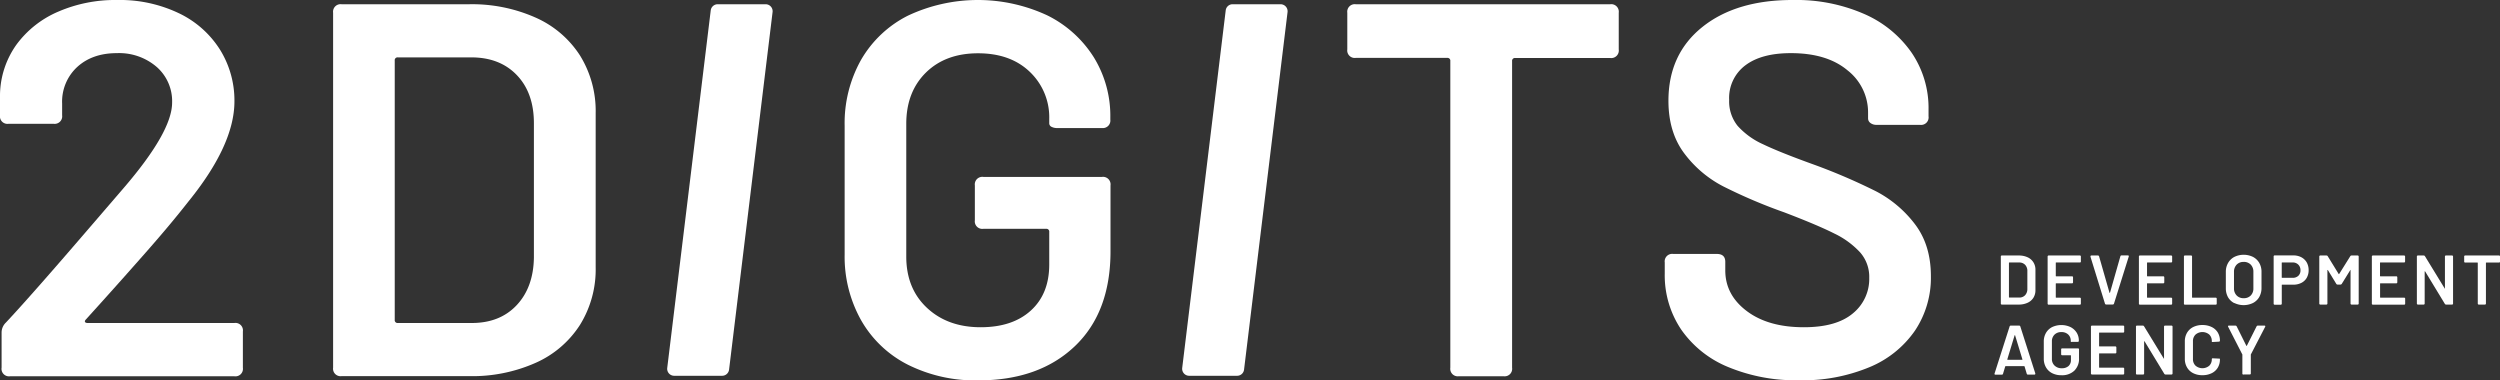 <svg xmlns="http://www.w3.org/2000/svg" viewBox="0 0 689.64 104.93"><rect x="0" y="0" width="689.64" height="104.93" fill="#333333" stroke="none"/><defs><style>.cls-1{fill:#fff;}</style></defs><g id="Layer_2" data-name="Layer 2"><g id="Layer_1-2" data-name="Layer 1"><path class="cls-1" d="M196.06,2.87l-12,98.62a1.93,1.93,0,0,0,1.9,2.17h13.25a1.93,1.93,0,0,0,1.91-1.7l12-98.62a1.93,1.93,0,0,0-1.9-2.17H198A1.93,1.93,0,0,0,196.06,2.87Z"/><path class="cls-1" d="M338.12,2.87l-12,98.62a1.93,1.93,0,0,0,1.91,2.17h13.24a1.92,1.92,0,0,0,1.91-1.7l12-98.62a1.94,1.94,0,0,0-1.91-2.17H340A1.91,1.91,0,0,0,338.12,2.87Z"/><path class="cls-1" d="M559.09,103.1l-.6-2a.13.13,0,0,0-.14-.1h-5.06a.13.13,0,0,0-.14.1l-.6,2a.32.32,0,0,1-.34.25h-1.76a.27.27,0,0,1-.23-.09.35.35,0,0,1,0-.25l4.14-12.94a.33.33,0,0,1,.35-.25h2.26a.33.33,0,0,1,.35.25L561.45,103a.27.27,0,0,1,0,.11c0,.16-.09.23-.27.23h-1.76A.33.33,0,0,1,559.09,103.1Zm-5.24-3.85h3.94c.08,0,.12,0,.1-.13l-2-6.57c0-.06,0-.08-.07-.08s-.06,0-.09.08l-2,6.57C553.74,99.21,553.77,99.25,553.85,99.25Z"/><path class="cls-1" d="M566.09,102.94a4.09,4.09,0,0,1-1.7-1.62,4.69,4.69,0,0,1-.6-2.39V94.25a4.71,4.71,0,0,1,.6-2.41,4.13,4.13,0,0,1,1.7-1.61,6,6,0,0,1,5.08,0,4.33,4.33,0,0,1,1.69,1.53,4.07,4.07,0,0,1,.6,2.19V94a.28.28,0,0,1-.31.31h-1.61a.38.38,0,0,1-.22,0,.14.14,0,0,1-.09-.12V94a2.3,2.3,0,0,0-.7-1.72,2.62,2.62,0,0,0-1.89-.67,2.57,2.57,0,0,0-1.89.7,2.51,2.51,0,0,0-.72,1.87V99a2.45,2.45,0,0,0,.76,1.87,2.73,2.73,0,0,0,2,.71,2.66,2.66,0,0,0,1.83-.61,2.18,2.18,0,0,0,.66-1.68V98.11a.1.1,0,0,0-.11-.11h-2.28a.28.28,0,0,1-.31-.31V96.41a.28.28,0,0,1,.31-.31h4.31a.28.28,0,0,1,.31.31v2.4a4.54,4.54,0,0,1-1.31,3.46,4.87,4.87,0,0,1-3.51,1.24A5.5,5.5,0,0,1,566.09,102.94Z"/><path class="cls-1" d="M585.66,91.75h-6.5c-.07,0-.11,0-.11.12v3.58a.1.1,0,0,0,.11.11h4.34a.28.28,0,0,1,.31.31v1.32a.27.27,0,0,1-.31.3h-4.34c-.07,0-.11,0-.11.12v3.7a.1.1,0,0,0,.11.11h6.5a.27.27,0,0,1,.31.31V103a.27.27,0,0,1-.31.31h-8.55a.28.28,0,0,1-.31-.31V90.13a.28.28,0,0,1,.31-.31h8.55a.27.27,0,0,1,.31.31v1.31A.27.27,0,0,1,585.66,91.75Z"/><path class="cls-1" d="M589.22,103V90.13a.27.27,0,0,1,.31-.31h1.55a.39.39,0,0,1,.38.21l5.42,8.86s0,.07.08.06,0,0,0-.1V90.13a.28.28,0,0,1,.31-.31H599a.28.28,0,0,1,.31.31V103a.28.28,0,0,1-.31.31h-1.59a.41.41,0,0,1-.39-.21l-5.41-8.91s-.06-.07-.09-.06-.05,0-.05.09l0,8.78a.27.27,0,0,1-.31.31h-1.6A.27.27,0,0,1,589.22,103Z"/><path class="cls-1" d="M605,102.94a4,4,0,0,1-1.7-1.6,4.59,4.59,0,0,1-.6-2.37V94.19a4.62,4.62,0,0,1,.6-2.38,4.09,4.09,0,0,1,1.7-1.59,5.57,5.57,0,0,1,2.55-.56,5.67,5.67,0,0,1,2.53.54,4,4,0,0,1,1.71,1.53,4.31,4.31,0,0,1,.59,2.28c0,.13-.09.21-.29.24l-1.64.09h-.08c-.15,0-.23,0-.23-.09v-.12a2.48,2.48,0,0,0-.7-1.84,2.93,2.93,0,0,0-3.78,0,2.46,2.46,0,0,0-.72,1.84v4.93a2.43,2.43,0,0,0,.72,1.82,2.92,2.92,0,0,0,3.78,0,2.44,2.44,0,0,0,.7-1.83.19.19,0,0,1,.09-.16.27.27,0,0,1,.22-.05l1.63.08q.3,0,.3.09v.1a4.36,4.36,0,0,1-.59,2.31,4,4,0,0,1-1.71,1.54,5.67,5.67,0,0,1-2.53.54A5.45,5.45,0,0,1,605,102.94Z"/><path class="cls-1" d="M618.57,103V97.94a.3.3,0,0,0,0-.14l-3.9-7.61a.38.38,0,0,1-.06-.18c0-.13.09-.19.27-.19h1.76a.39.39,0,0,1,.37.23l2.65,5.32a.1.1,0,0,0,.09.06s0,0,.06-.06l2.67-5.32a.39.39,0,0,1,.37-.23h1.78c.18,0,.27.06.27.19a.38.38,0,0,1-.06.18l-3.94,7.61a.63.63,0,0,0,0,.14V103a.27.27,0,0,1-.31.3h-1.63A.27.27,0,0,1,618.57,103Z"/><path class="cls-1" d="M551.94,83.71V70.79a.27.27,0,0,1,.31-.31h4.64a5.7,5.7,0,0,1,2.41.48,3.69,3.69,0,0,1,1.62,1.39,3.78,3.78,0,0,1,.57,2.09v5.61a3.84,3.84,0,0,1-.57,2.1,3.67,3.67,0,0,1-1.62,1.38,5.7,5.7,0,0,1-2.41.49h-4.64A.28.28,0,0,1,551.94,83.71Zm2.36-1.63H557a2.12,2.12,0,0,0,1.64-.65,2.48,2.48,0,0,0,.62-1.73V74.81a2.44,2.44,0,0,0-.61-1.75,2.21,2.21,0,0,0-1.67-.65H554.3a.11.11,0,0,0-.12.12V82C554.18,82,554.22,82.08,554.3,82.08Z"/><path class="cls-1" d="M573.71,72.41h-6.5c-.07,0-.11,0-.11.12v3.58a.1.1,0,0,0,.11.11h4.33a.28.28,0,0,1,.32.31v1.32a.28.28,0,0,1-.32.31h-4.33a.1.1,0,0,0-.11.11V82a.1.1,0,0,0,.11.11h6.5a.28.28,0,0,1,.31.31v1.32a.28.28,0,0,1-.31.31h-8.55a.28.28,0,0,1-.31-.31V70.79a.28.28,0,0,1,.31-.31h8.55a.27.27,0,0,1,.31.31V72.1A.27.27,0,0,1,573.71,72.41Z"/><path class="cls-1" d="M580.67,83.77l-4-12.94a.37.37,0,0,1,0-.12c0-.15.09-.23.27-.23h1.76a.33.33,0,0,1,.35.25l2.86,10s.05.08.09.08,0,0,.06-.08l2.85-10a.32.32,0,0,1,.35-.27H587a.27.27,0,0,1,.22.09.36.36,0,0,1,0,.26l-4.06,12.94a.34.34,0,0,1-.35.25H581A.34.34,0,0,1,580.67,83.77Z"/><path class="cls-1" d="M598.89,72.41h-6.5a.11.11,0,0,0-.12.12v3.58c0,.07,0,.11.12.11h4.33a.28.28,0,0,1,.31.31v1.32a.28.28,0,0,1-.31.31h-4.33c-.08,0-.12,0-.12.11V82c0,.07,0,.11.12.11h6.5a.28.28,0,0,1,.31.31v1.32a.28.28,0,0,1-.31.31h-8.55a.28.28,0,0,1-.31-.31V70.79a.27.27,0,0,1,.31-.31h8.55a.28.28,0,0,1,.31.31V72.1A.28.28,0,0,1,598.89,72.41Z"/><path class="cls-1" d="M602.45,83.71V70.79a.27.27,0,0,1,.31-.31h1.62a.27.27,0,0,1,.31.31V82c0,.07,0,.11.12.11h6.38a.28.28,0,0,1,.31.31v1.32a.28.28,0,0,1-.31.31h-8.43A.28.28,0,0,1,602.45,83.71Z"/><path class="cls-1" d="M616.35,83.62A4.16,4.16,0,0,1,614.62,82a5,5,0,0,1-.61-2.5V75a4.83,4.83,0,0,1,.62-2.46,4.28,4.28,0,0,1,1.73-1.67,5.89,5.89,0,0,1,5.14,0,4.31,4.31,0,0,1,1.74,1.67,4.83,4.83,0,0,1,.61,2.46v4.41a5,5,0,0,1-.61,2.5,4.24,4.24,0,0,1-1.74,1.67,5.91,5.91,0,0,1-5.15,0Zm4.53-2.1a2.73,2.73,0,0,0,.73-2V75a2.76,2.76,0,0,0-.73-2,2.61,2.61,0,0,0-2-.75A2.58,2.58,0,0,0,617,73a2.77,2.77,0,0,0-.74,2v4.51a2.73,2.73,0,0,0,.74,2,2.58,2.58,0,0,0,1.93.75A2.61,2.61,0,0,0,620.88,81.52Z"/><path class="cls-1" d="M634.9,71a3.71,3.71,0,0,1,1.44,1.42,4.32,4.32,0,0,1,.51,2.12,4.21,4.21,0,0,1-.52,2.09,3.51,3.51,0,0,1-1.48,1.4,4.78,4.78,0,0,1-2.22.5h-3.07c-.08,0-.12,0-.12.11v5.11a.28.28,0,0,1-.31.31h-1.62a.28.28,0,0,1-.31-.31V70.77a.27.27,0,0,1,.31-.31h5.24A4.52,4.52,0,0,1,634.9,71ZM634,76.09a2,2,0,0,0,.6-1.53A2.12,2.12,0,0,0,634,73a2.15,2.15,0,0,0-1.59-.6h-2.86a.11.11,0,0,0-.12.12v4a.11.11,0,0,0,.12.12h2.86A2.22,2.22,0,0,0,634,76.09Z"/><path class="cls-1" d="M639.79,83.71V70.79a.27.27,0,0,1,.31-.31h1.64a.41.41,0,0,1,.39.21l3,4.88a.1.1,0,0,0,.08.05.07.07,0,0,0,.07-.05l3.05-4.88a.41.41,0,0,1,.39-.21h1.63a.28.28,0,0,1,.31.31V83.71a.28.28,0,0,1-.31.31h-1.63a.28.28,0,0,1-.31-.31V74.56s0-.08,0-.1-.06,0-.08.06L646,78.29a.41.41,0,0,1-.39.21h-.75a.4.4,0,0,1-.39-.21l-2.3-3.77s-.06-.07-.09-.06a.11.11,0,0,0-.05.1v9.15a.28.28,0,0,1-.31.31H640.1A.28.28,0,0,1,639.79,83.71Z"/><path class="cls-1" d="M663.15,72.41h-6.5c-.08,0-.11,0-.11.12v3.58a.1.1,0,0,0,.11.11H661a.28.28,0,0,1,.31.31v1.32a.28.28,0,0,1-.31.31h-4.33a.1.1,0,0,0-.11.11V82a.1.1,0,0,0,.11.11h6.5a.28.28,0,0,1,.31.31v1.32a.28.28,0,0,1-.31.31H654.6a.28.28,0,0,1-.31-.31V70.79a.28.28,0,0,1,.31-.31h8.55a.28.28,0,0,1,.31.31V72.1A.28.28,0,0,1,663.15,72.41Z"/><path class="cls-1" d="M666.71,83.71V70.79a.27.27,0,0,1,.31-.31h1.54a.41.41,0,0,1,.39.21l5.42,8.86s0,.07.08.06,0,0,0-.1V70.79a.27.27,0,0,1,.31-.31h1.63c.2,0,.3.1.3.31V83.71a.27.27,0,0,1-.3.31h-1.59a.42.42,0,0,1-.39-.22l-5.41-8.91s-.06-.07-.09-.06a.1.1,0,0,0-.05.1l0,8.78a.28.28,0,0,1-.31.31H667A.28.28,0,0,1,666.71,83.71Z"/><path class="cls-1" d="M689.64,70.79v1.33a.27.27,0,0,1-.31.31h-3.46c-.08,0-.11,0-.11.12V83.71a.28.28,0,0,1-.31.31h-1.63a.28.28,0,0,1-.31-.31V72.55c0-.08,0-.12-.11-.12h-3.33a.27.27,0,0,1-.31-.31V70.79a.27.27,0,0,1,.31-.31h9.26A.27.27,0,0,1,689.64,70.79Z"/><path class="cls-1" d="M.44,101.41V91.74A3.8,3.8,0,0,1,1.61,89q6.88-7.33,23-26.09L34,52Q47.49,36.34,47.48,28.29a12.56,12.56,0,0,0-4.25-9.82,15.84,15.84,0,0,0-11-3.81q-6.74,0-10.92,3.81a13,13,0,0,0-4.17,10.11V31.8a2.08,2.08,0,0,1-2.35,2.35H2.35A2.07,2.07,0,0,1,0,31.8V26.09A24.43,24.43,0,0,1,4.54,12.31,27.84,27.84,0,0,1,16.05,3.22,39.56,39.56,0,0,1,32.24,0,37.81,37.81,0,0,1,49.39,3.67a27.25,27.25,0,0,1,11.28,10,26.55,26.55,0,0,1,4,14.29q0,12-12.75,27.7-4.69,6-11.14,13.34T27.85,83.53l-4.11,4.55c-.29.29-.39.54-.29.73s.34.29.73.29H64.63A2.07,2.07,0,0,1,67,91.45v10a2.07,2.07,0,0,1-2.34,2.35H2.78A2.07,2.07,0,0,1,.44,101.41Z"/><path class="cls-1" d="M91.89,101.41V3.52a2.08,2.08,0,0,1,2.34-2.35H129.4a43.19,43.19,0,0,1,18.32,3.67A28,28,0,0,1,160,15.31a29.1,29.1,0,0,1,4.32,15.91v42.5A29,29,0,0,1,160,89.61a27.94,27.94,0,0,1-12.24,10.48,43,43,0,0,1-18.32,3.67H94.23A2.07,2.07,0,0,1,91.89,101.41ZM109.77,89.1h20.37q7.76,0,12.38-4.91t4.76-13.11V34q0-8.35-4.69-13.26T130,15.83H109.77a.78.78,0,0,0-.88.88V88.22A.78.78,0,0,0,109.77,89.1Z"/><path class="cls-1" d="M250.45,100.61a30.84,30.84,0,0,1-12.89-12.24A35.83,35.83,0,0,1,233,70.2V34.73a35.7,35.7,0,0,1,4.54-18.24A31,31,0,0,1,250.45,4.32a45.32,45.32,0,0,1,38.47-.07,31.73,31.73,0,0,1,12.83,11.58,30.83,30.83,0,0,1,4.54,16.56V33A2.07,2.07,0,0,1,304,35.32H291.78A3.37,3.37,0,0,1,290.1,35a1.08,1.08,0,0,1-.66-1V32.83a17.29,17.29,0,0,0-5.35-13q-5.35-5.13-14.29-5.13T255.44,20Q250,25.36,250,34.15V70.78q0,8.81,5.72,14.15t14.8,5.34q8.79,0,13.85-4.61T289.44,73V64a.78.78,0,0,0-.88-.88H271.27a2.07,2.07,0,0,1-2.35-2.34V51.15a2.08,2.08,0,0,1,2.35-2.35H304a2.08,2.08,0,0,1,2.34,2.35V69.32q0,16.85-9.89,26.23t-26.6,9.38A41.55,41.55,0,0,1,250.45,100.61Z"/><path class="cls-1" d="M446.54,3.52V13.63A2.08,2.08,0,0,1,444.19,16H418a.78.78,0,0,0-.88.88v84.56a2.07,2.07,0,0,1-2.34,2.35H402.42a2.07,2.07,0,0,1-2.34-2.35V16.85a.78.78,0,0,0-.88-.88H374a2.07,2.07,0,0,1-2.34-2.34V3.52A2.08,2.08,0,0,1,374,1.17h70.2A2.08,2.08,0,0,1,446.54,3.52Z"/><path class="cls-1" d="M476.78,101.27a29.29,29.29,0,0,1-13-10.34,26.76,26.76,0,0,1-4.55-15.46V72.4a2.07,2.07,0,0,1,2.35-2.35h12c1.57,0,2.35.73,2.35,2.2V74.6q0,6.74,5.93,11.21t15.76,4.46q8.94,0,13.48-3.8a12.23,12.23,0,0,0,4.54-9.82,10.21,10.21,0,0,0-2.49-7,23.39,23.39,0,0,0-7.1-5.21q-4.62-2.34-13.85-5.86a144.4,144.4,0,0,1-16.86-7.18,31.45,31.45,0,0,1-10.77-9.16q-4.32-5.79-4.32-14.44,0-12.88,9.38-20.37T494.73,0a46.7,46.7,0,0,1,19.42,3.81,31,31,0,0,1,13.11,10.62A27.12,27.12,0,0,1,532,30.19v1.9a2.07,2.07,0,0,1-2.34,2.35h-12a2.7,2.7,0,0,1-1.69-.51,1.56,1.56,0,0,1-.65-1.25V31.07a14.71,14.71,0,0,0-5.65-11.65Q504,14.65,494,14.66q-8.07,0-12.53,3.36A11.22,11.22,0,0,0,477,27.55a10.77,10.77,0,0,0,2.34,7.18,21,21,0,0,0,7,5.06q4.69,2.26,14.51,5.79a163.71,163.71,0,0,1,16.64,7.18,32.12,32.12,0,0,1,10.7,9q4.46,5.79,4.46,14.44a26.25,26.25,0,0,1-4.39,15,28.42,28.42,0,0,1-12.61,10.11,47.86,47.86,0,0,1-19.34,3.59A48.69,48.69,0,0,1,476.78,101.27Z"/></g></g></svg>